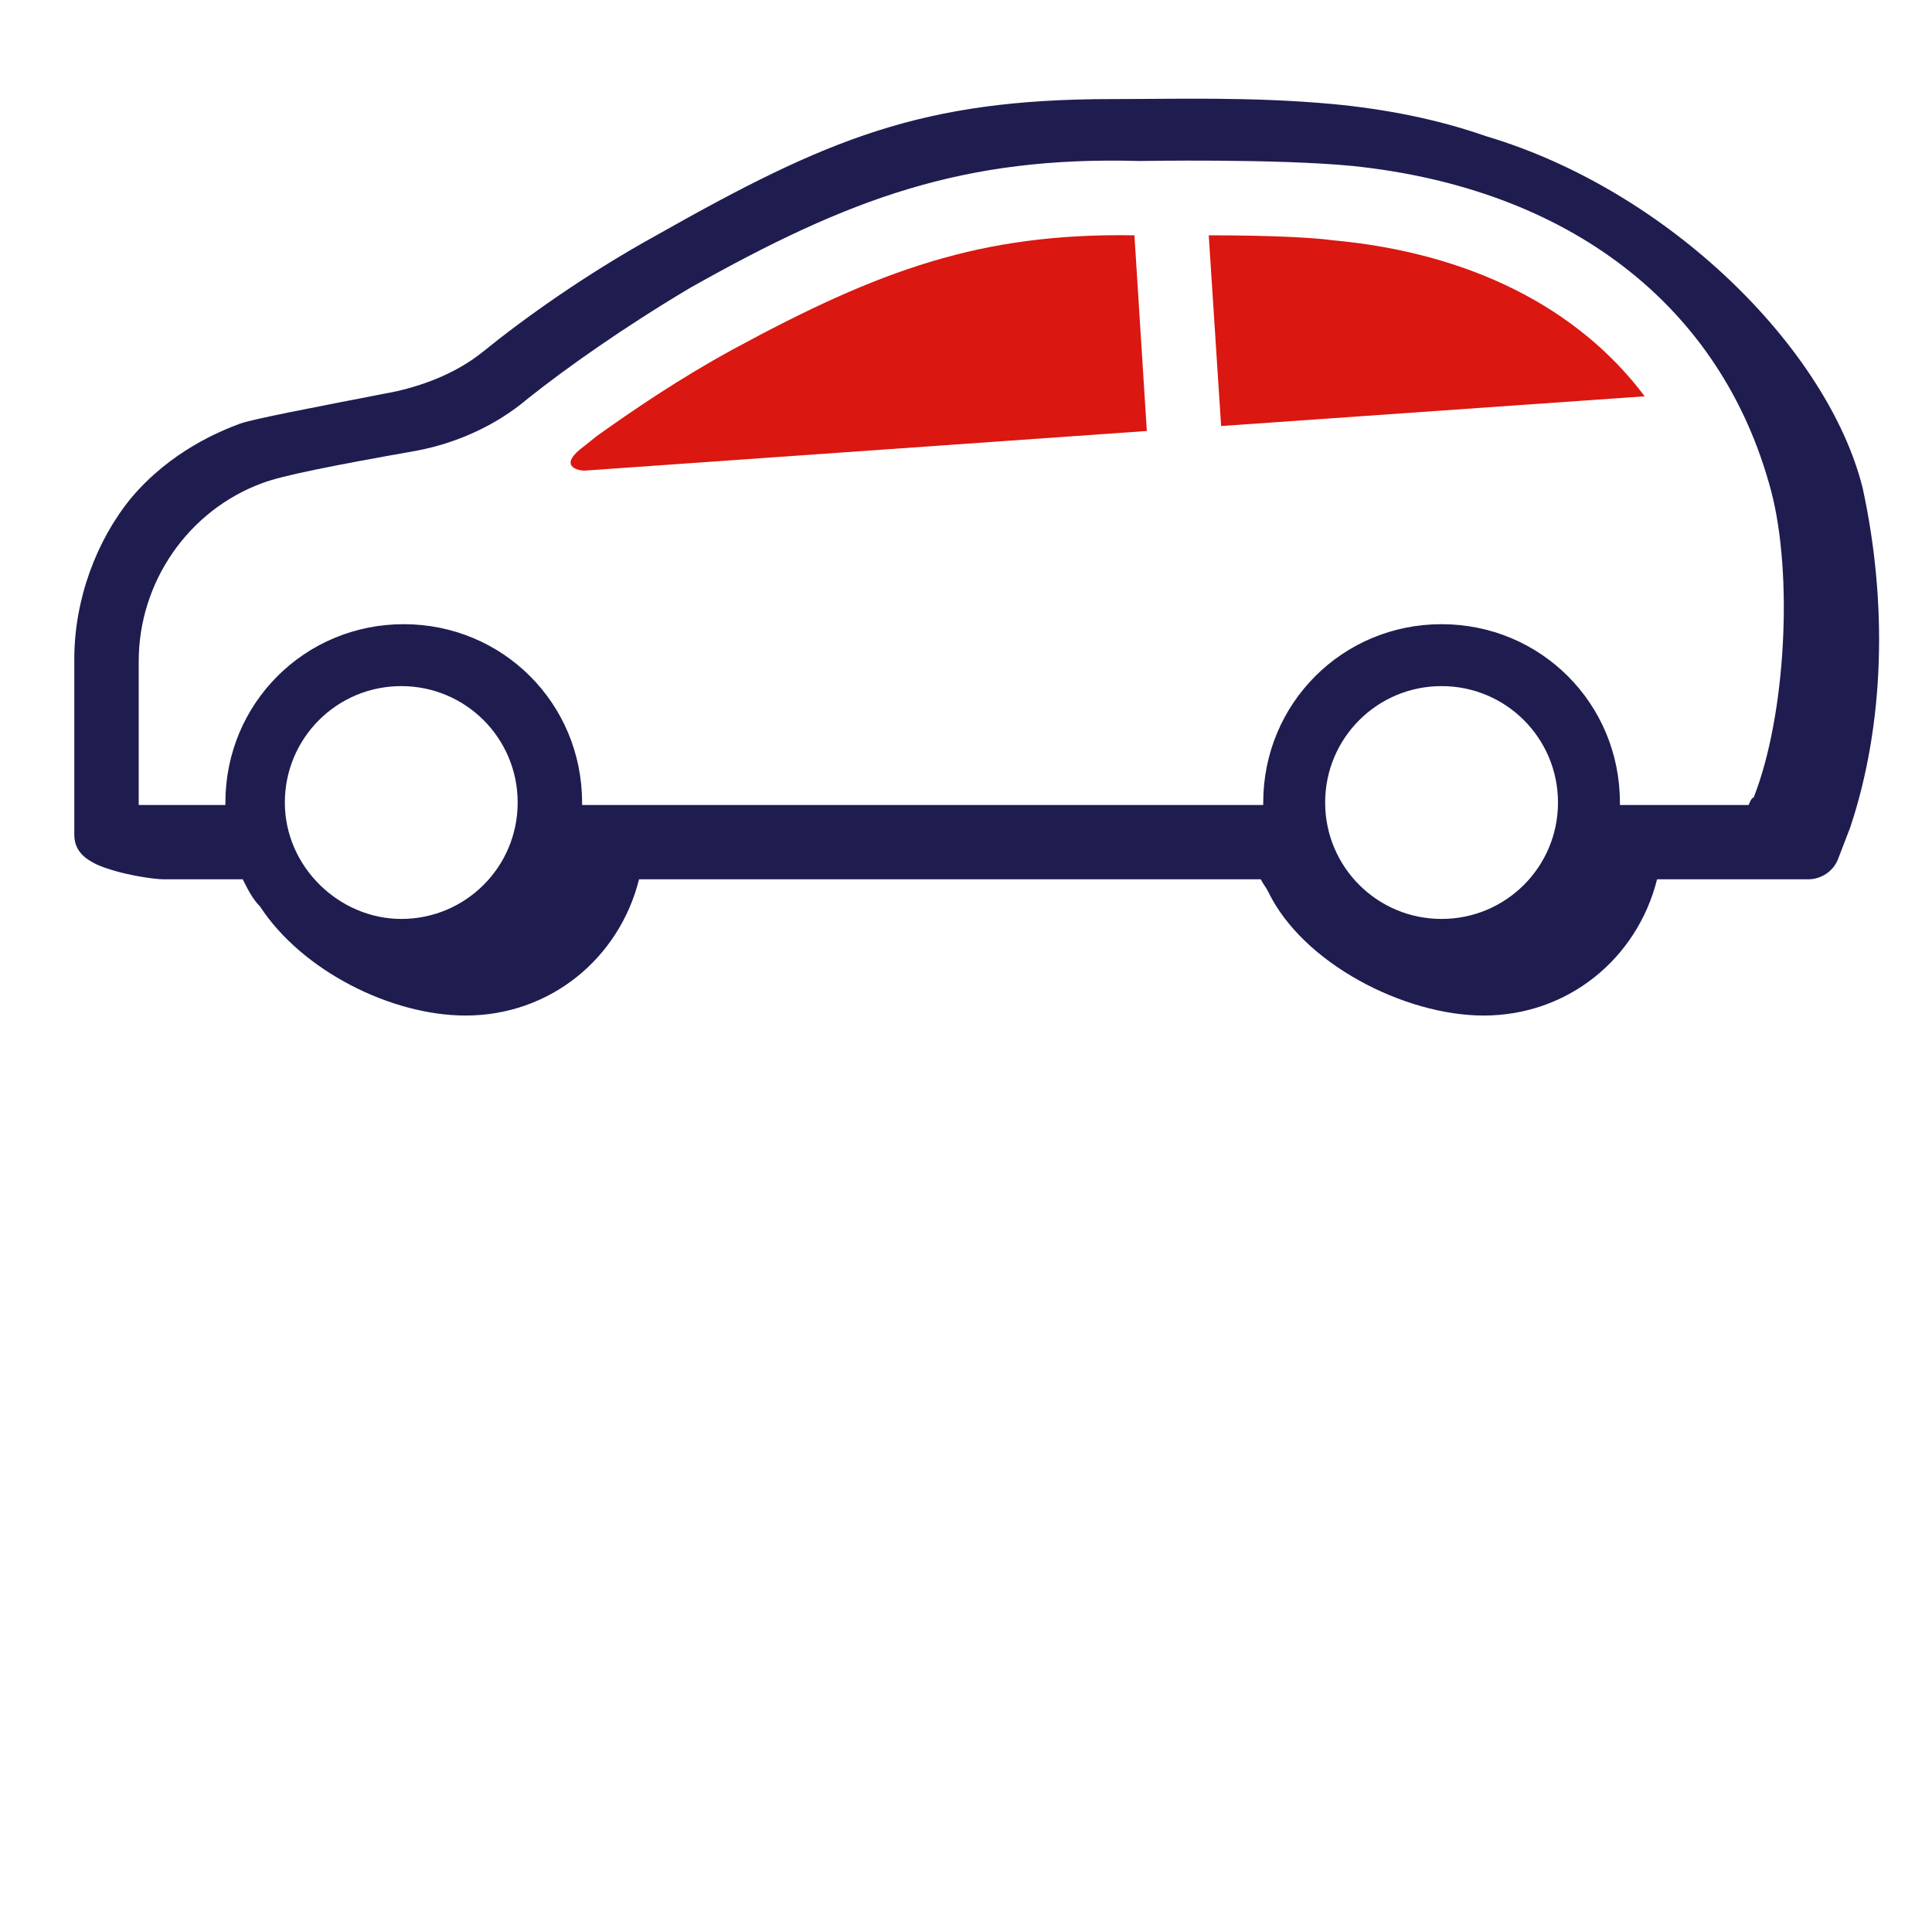 <?xml version="1.0" encoding="utf-8"?>
<!-- Generator: Adobe Illustrator 24.1.0, SVG Export Plug-In . SVG Version: 6.00 Build 0)  -->
<svg version="1.1" id="Layer_1" focusable="false" xmlns="http://www.w3.org/2000/svg" xmlns:xlink="http://www.w3.org/1999/xlink"
	 x="0px" y="0px" viewBox="0 0 78 78" style="enable-background:new 0 0 78 78;" xml:space="preserve">
<style type="text/css">
	.st0{fill-rule:evenodd;clip-rule:evenodd;fill:#1F1C4F;}
	.st1{fill-rule:evenodd;clip-rule:evenodd;fill:#DA1710;}
</style>
<g>
	<path class="st0" d="M70.6,32.5h-5.2c0,0,0-0.1,0-0.1c0-4-3.2-7.2-7.2-7.2c-4,0-7.2,3.2-7.2,7.2c0,0,0,0.1,0,0.1H23.5
		c0,0,0-0.1,0-0.1c0-4-3.2-7.2-7.2-7.2c-4,0-7.2,3.2-7.2,7.2c0,0,0,0.1,0,0.1H5.6v-5.8c0-3.2,2-6.1,5-7.2c0.8-0.3,2.8-0.7,6.2-1.3
		c1.6-0.3,3.2-1,4.5-2.1c1.5-1.2,3.9-2.9,6.6-4.5C34.3,8,38.9,6.3,46,6.5c0.1,0,5.5-0.1,8.6,0.2c8.7,0.9,14.9,5.6,16.9,13.1
		c0.9,3.4,0.6,9.1-0.7,12.4C70.7,32.2,70.6,32.5,70.6,32.5z M53.5,32.4c0-2.6,2.1-4.7,4.7-4.7c2.6,0,4.7,2.1,4.7,4.7
		c0,2.6-2.1,4.7-4.7,4.7C55.6,37.1,53.5,35,53.5,32.4L53.5,32.4z M11.5,32.4c0-2.6,2.1-4.7,4.7-4.7c2.6,0,4.7,2.1,4.7,4.7
		c0,2.6-2.1,4.7-4.7,4.7C13.7,37.1,11.5,35,11.5,32.4L11.5,32.4z M75.2,19.7c-1.4-5.6-7.8-12-15.2-14.2c-2-0.7-4.1-1.1-6.2-1.3
		C50.5,3.9,47.5,4,44.9,4c-7.7,0-11.5,1.6-18.4,5.5c-2.9,1.6-5.4,3.4-7,4.7c-1,0.8-2.2,1.3-3.5,1.6c-3.6,0.7-5.7,1.1-6.3,1.3
		c-0.8,0.3-2.8,1.1-4.4,3C3.9,21.8,3,24.2,3,26.6v7.1c0,0.7,0.5,1,0.9,1.2c0.9,0.4,2.3,0.6,2.7,0.6h3.2c0.2,0.4,0.4,0.8,0.7,1.1
		c1.7,2.6,5.3,4.4,8.3,4.4c3.4,0,6.2-2.3,7-5.5h25.1c0.1,0.2,0.2,0.3,0.3,0.5c1.4,2.9,5.5,5,8.7,5c3.4,0,6.2-2.3,7-5.5h6.1
		c0.5,0,1-0.3,1.2-0.8l0.5-1.3C76.1,29.2,76.2,24.3,75.2,19.7L75.2,19.7z"/>
	<path class="st1" d="M45.8,9.5l0.5,7.9l-22.7,1.6c-0.3,0-1.1-0.2,0-1l0.5-0.4c1.4-1,3.3-2.3,5.5-3.5C35.5,10.9,39.6,9.4,45.8,9.5z
		 M53.8,9.7c5.5,0.5,9.9,2.7,12.6,6.3l-17.1,1.2l-0.5-7.7C51.4,9.5,53.1,9.6,53.8,9.7L53.8,9.7z"/>
</g>
</svg>

